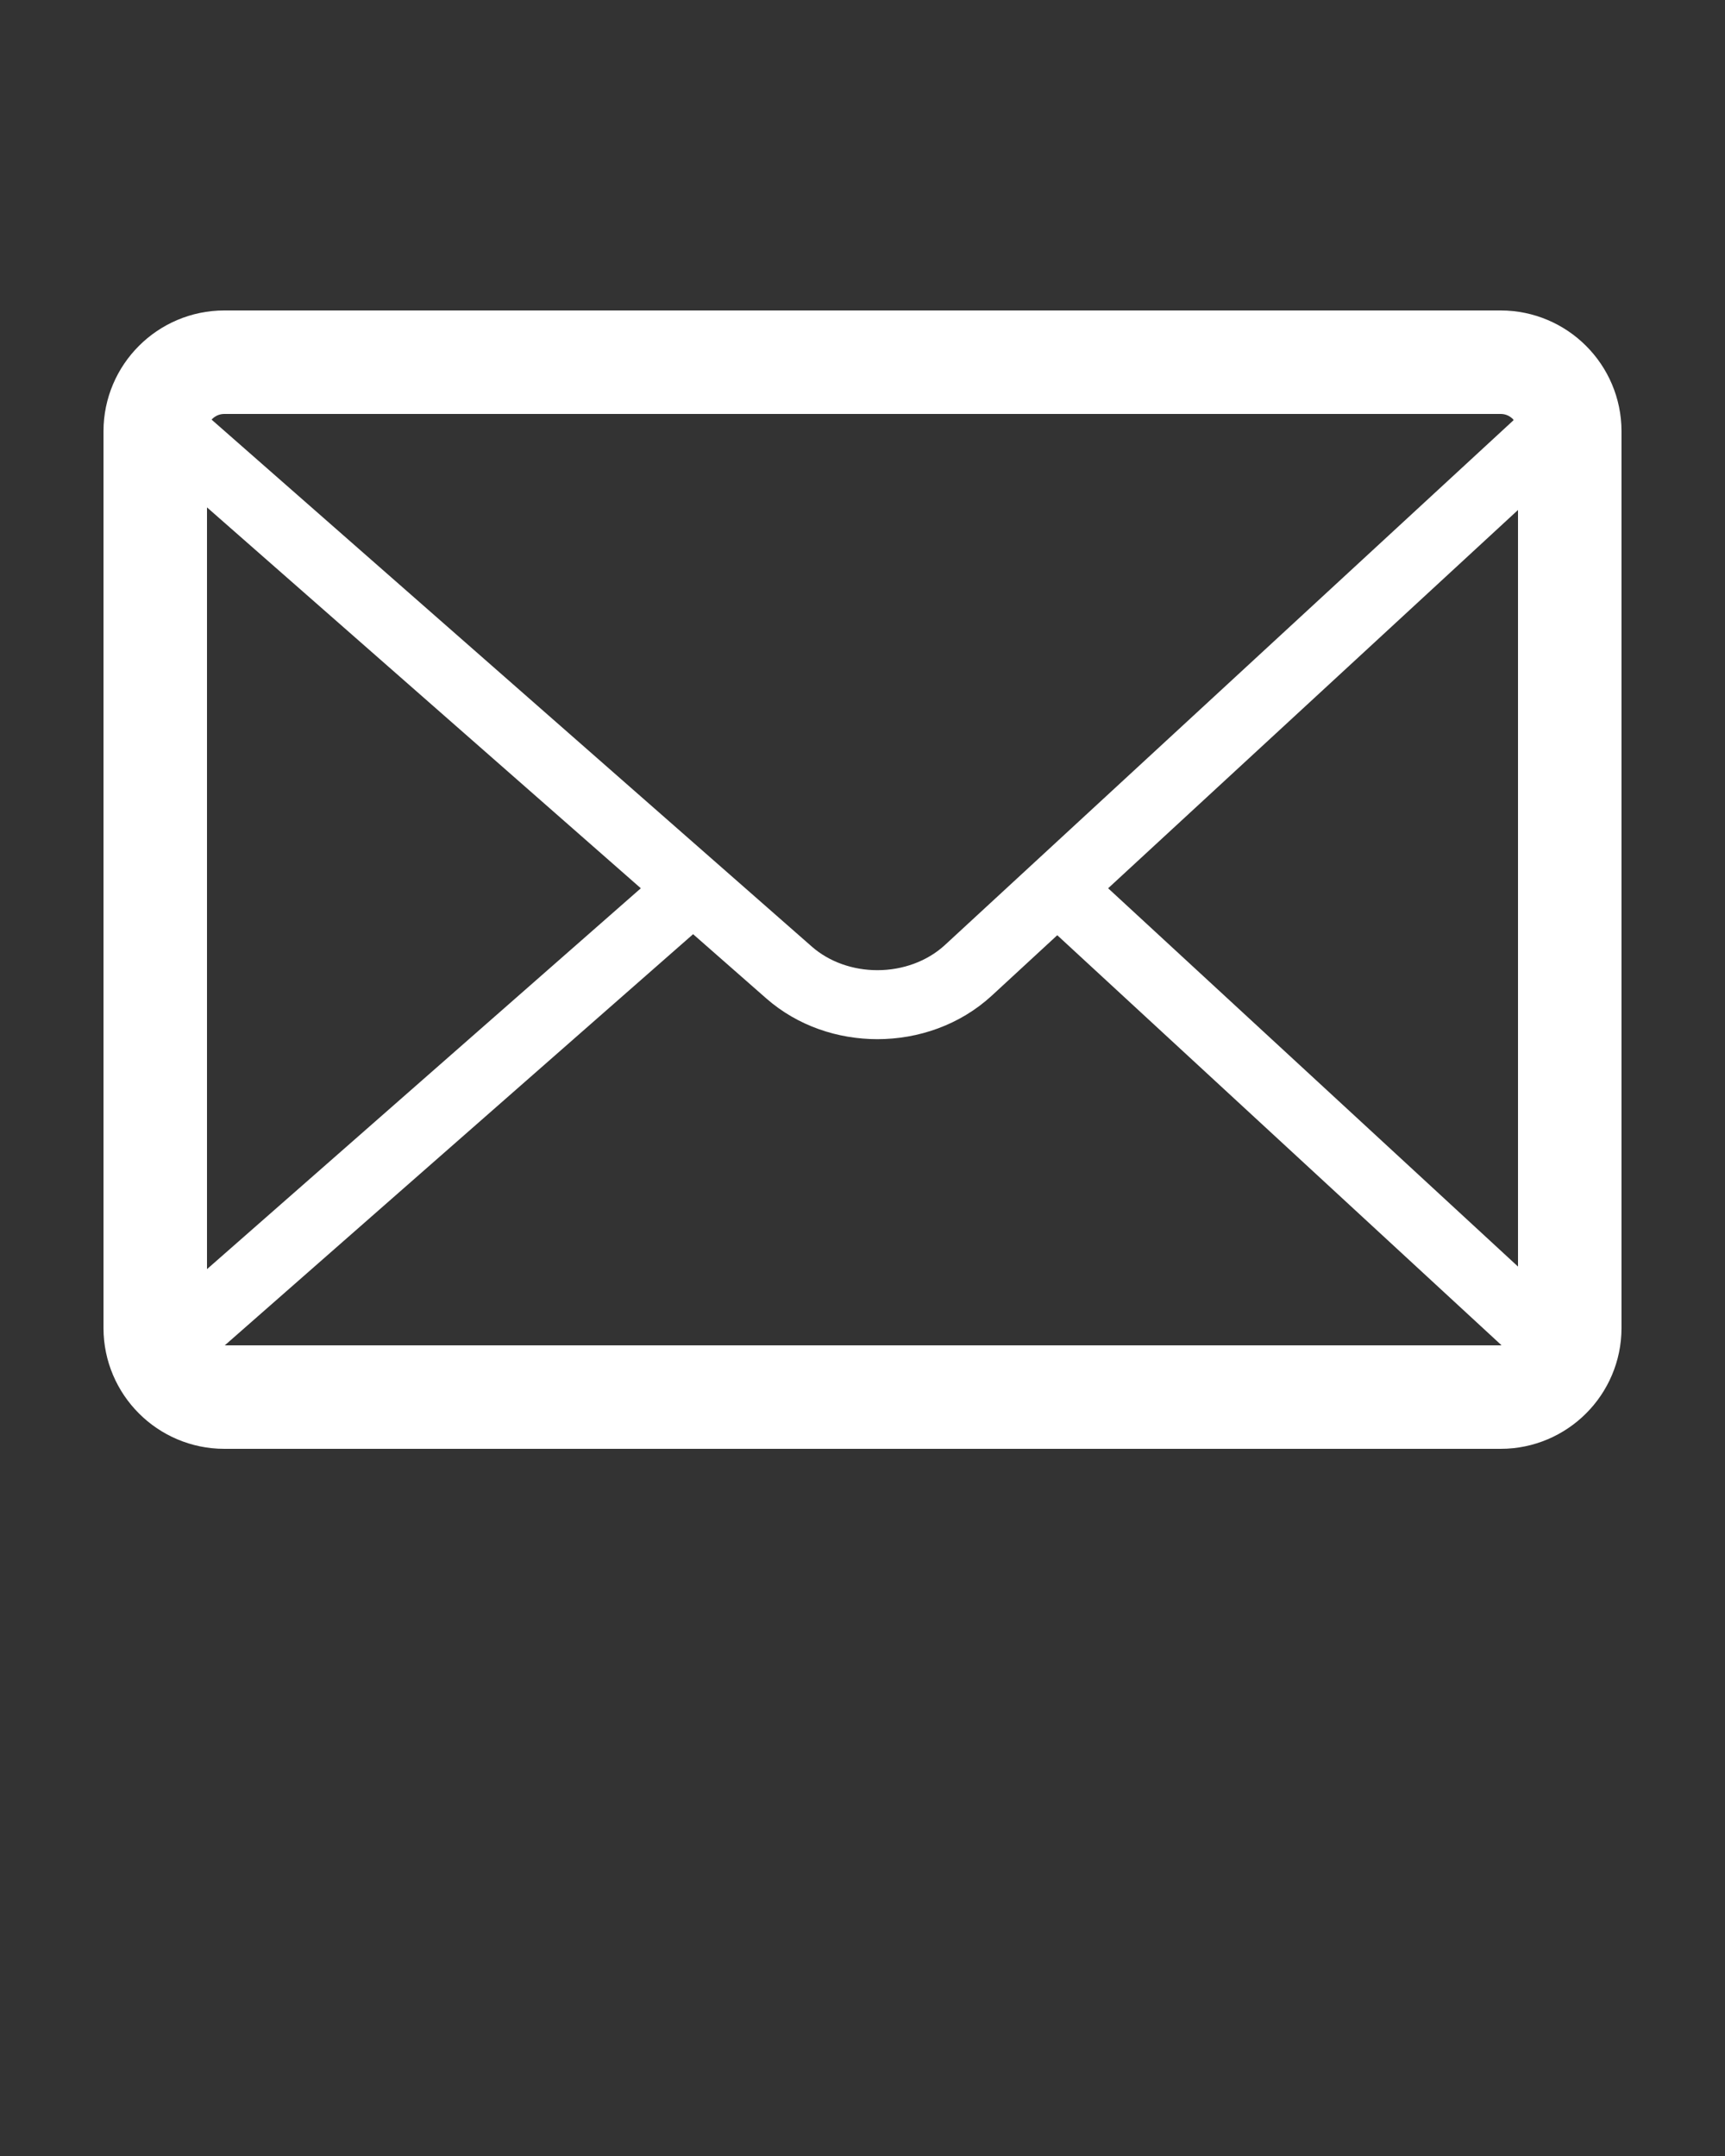 <svg xmlns="http://www.w3.org/2000/svg" xmlns:xlink="http://www.w3.org/1999/xlink" version="1.1" x="0px" y="0px" viewBox="0 0 100 125" enable-background="new 0 0 100 100" xml:space="preserve">
  <rect x="0" y="0" width="100" height="125" fill="#333333" stroke="none"/>
  <g fill="white">
    <path d="M91.946,20.054C90.691,18.794,88.927,17.999,87,18H13c-1.927-0.001-3.691,0.794-4.946,2.054   C6.794,21.309,5.999,23.073,6,25v52c-0.001,1.927,0.794,3.691,2.054,4.946C9.309,83.206,11.073,84.001,13,84h74   c1.927,0.001,3.691-0.794,4.946-2.054c1.26-1.255,2.055-3.02,2.054-4.946V25C94.001,23.073,93.206,21.309,91.946,20.054z    M88,73.432L64.24,51.5L88,29.568V73.432z M13,24h74c0.273,0.001,0.509,0.105,0.704,0.296c0.019,0.019,0.025,0.042,0.042,0.062   L54.787,54.782c-1.027,0.953-2.463,1.468-3.925,1.467c-1.409,0.001-2.789-0.477-3.803-1.37L12.271,24.333   c0.01-0.012,0.014-0.025,0.024-0.037C12.491,24.105,12.727,24.001,13,24z M12,73.582V29.417L37.149,51.5L12,73.582z M13.031,78   l27.149-23.838l4.24,3.723c1.826,1.601,4.148,2.363,6.441,2.364c2.378-0.001,4.784-0.821,6.638-2.527l3.792-3.5l25.75,23.77   C87.027,77.992,87.016,78,87,78H13.031z"/>
  </g>
</svg>
